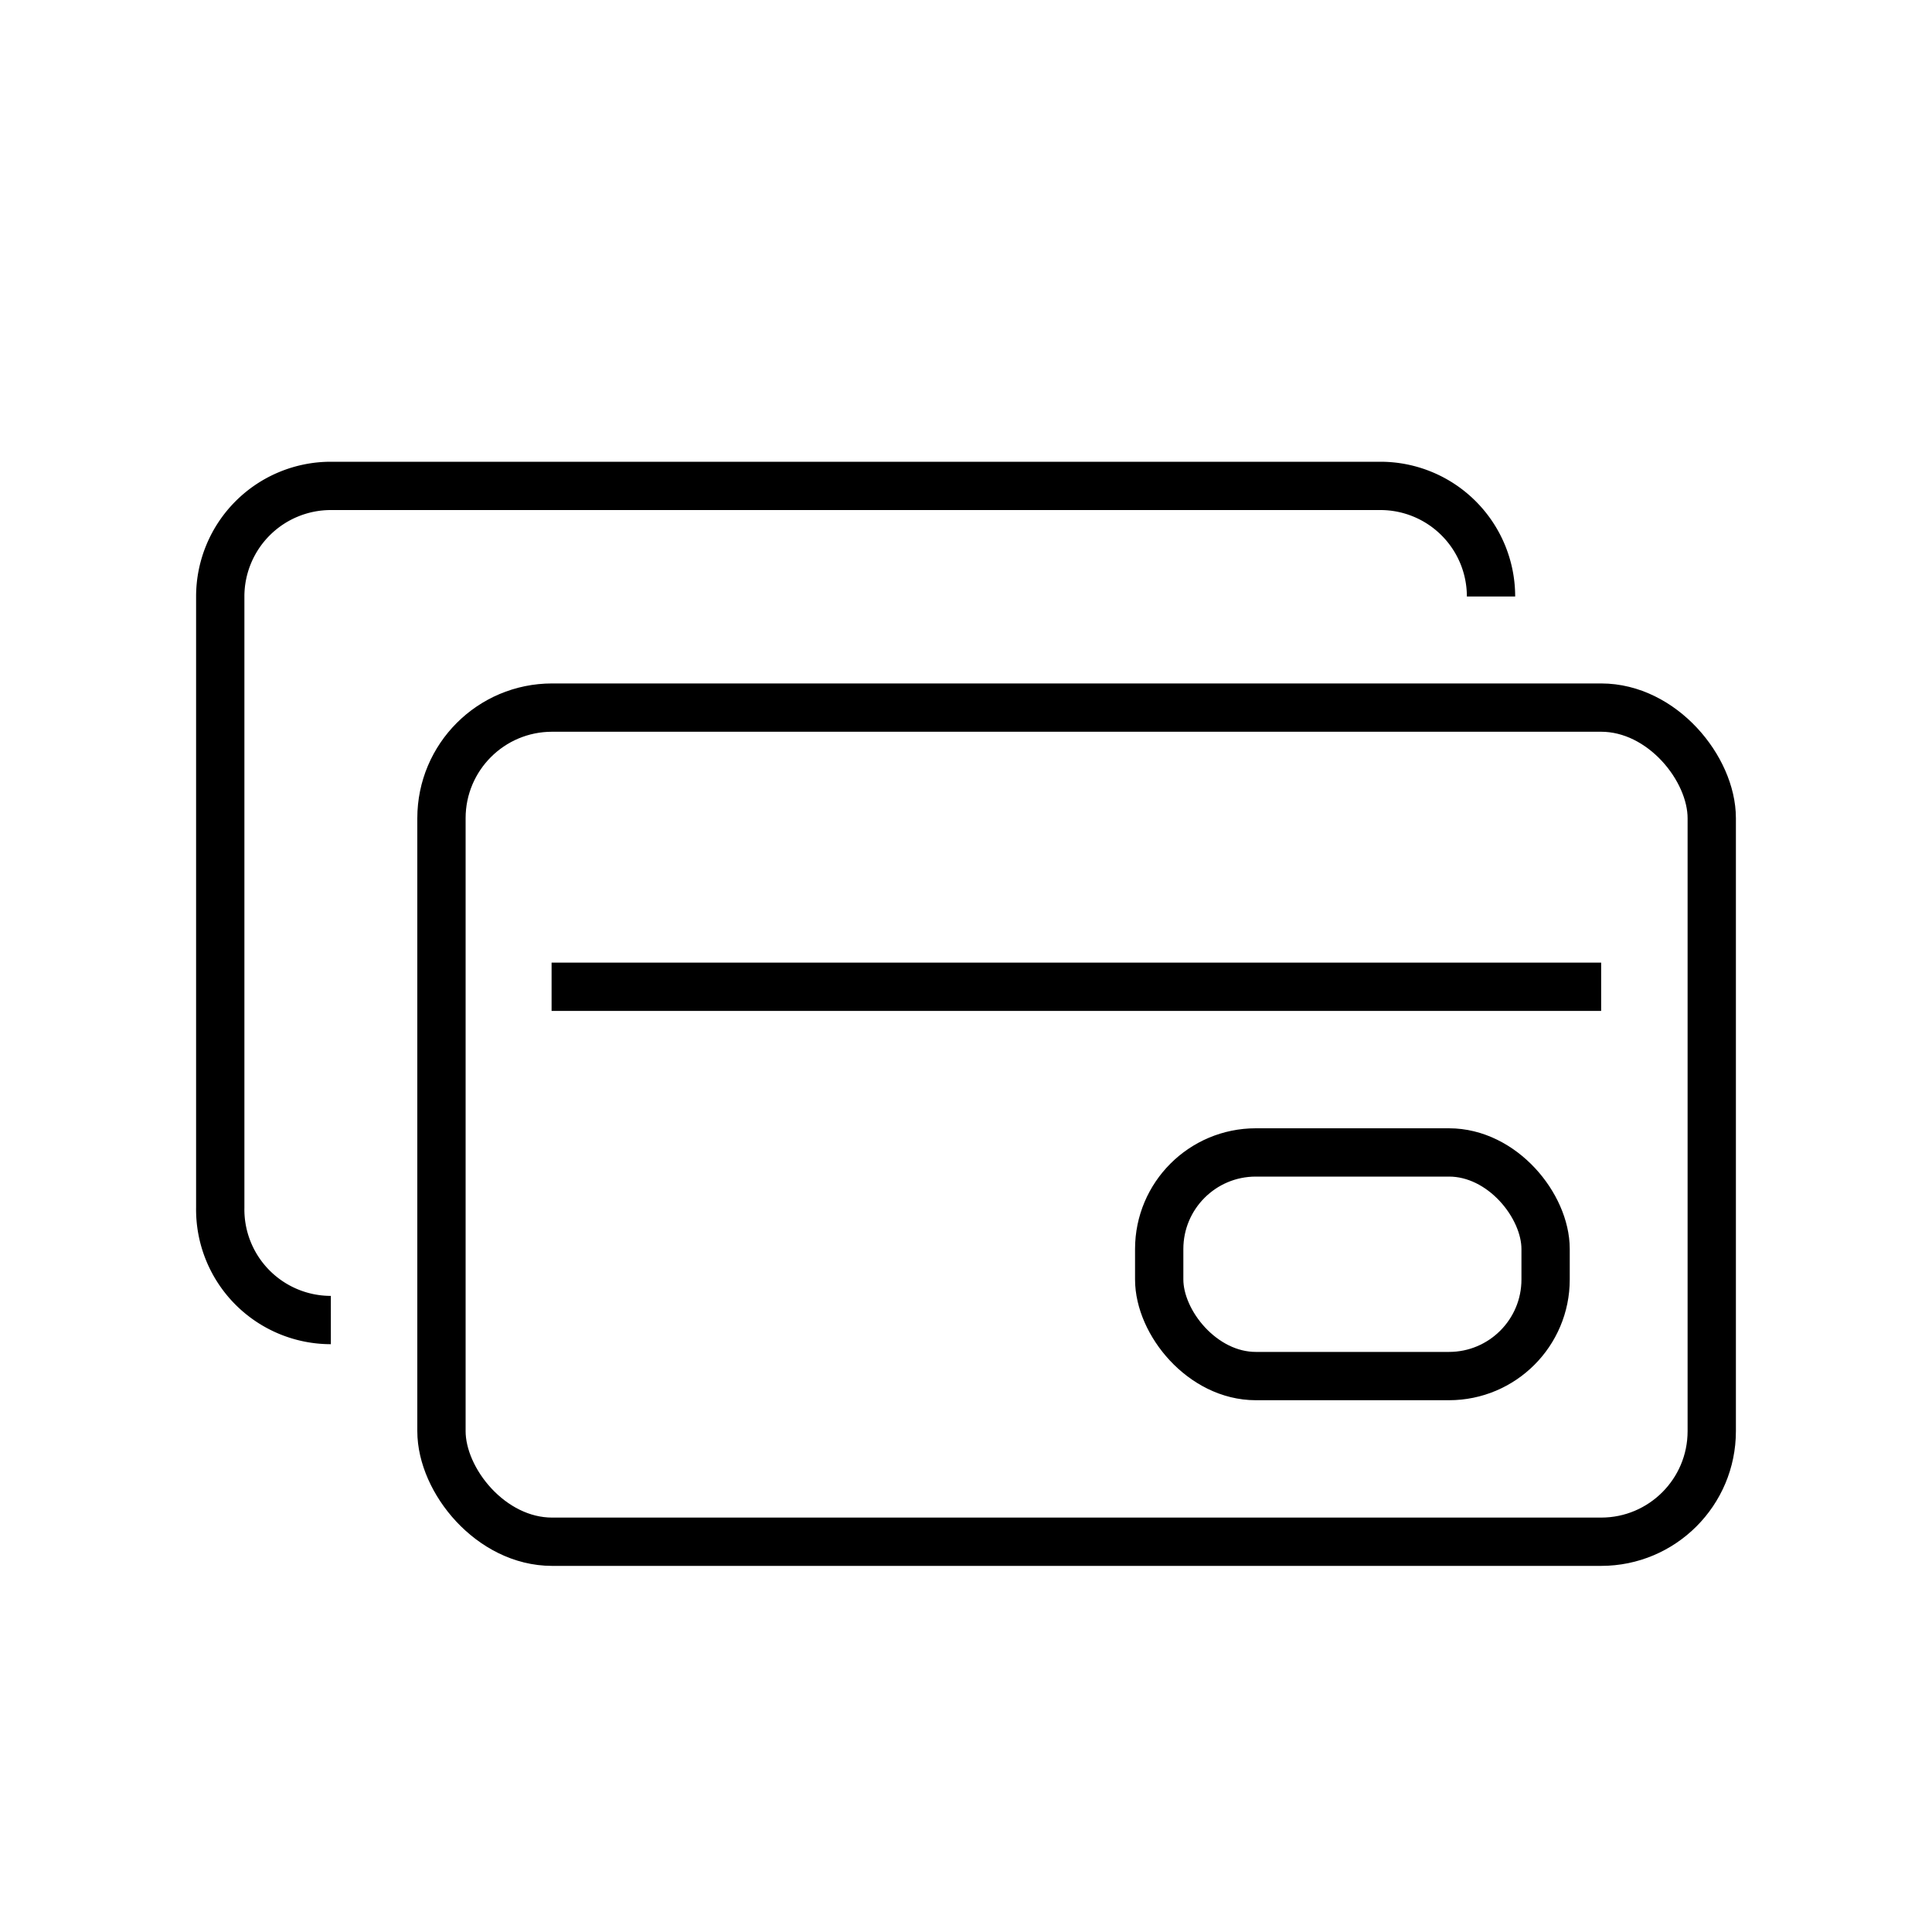 <svg xmlns="http://www.w3.org/2000/svg" viewBox="0 0 40 40"><defs><style>.anps-acc-10-1,.anps-acc-10-2{fill:none;}.anps-acc-10-1{stroke:currentColor;stroke-miterlimit:10;}</style></defs><title>credit-cards</title><g id="Layer_2" data-name="Layer 2"><g id="Layer_1-2" data-name="Layer 1"><rect class="anps-acc-10-1" x="9.14" y="14.65" width="26.3" height="17.27" rx="2.29" ry="2.29"/><path class="anps-acc-10-1" d="M6.85,27.33A2.29,2.29,0,0,1,4.56,25V12.35a2.29,2.29,0,0,1,2.29-2.29H28.58a2.29,2.29,0,0,1,2.29,2.29"/><rect class="anps-acc-10-1" x="24" y="23.86" width="8" height="4.63" rx="2" ry="2"/><line class="anps-acc-10-1" x1="11.42" y1="20.43" x2="33.15" y2="20.43"/><rect class="anps-acc-10-2" width="40" height="40"/></g></g></svg>
